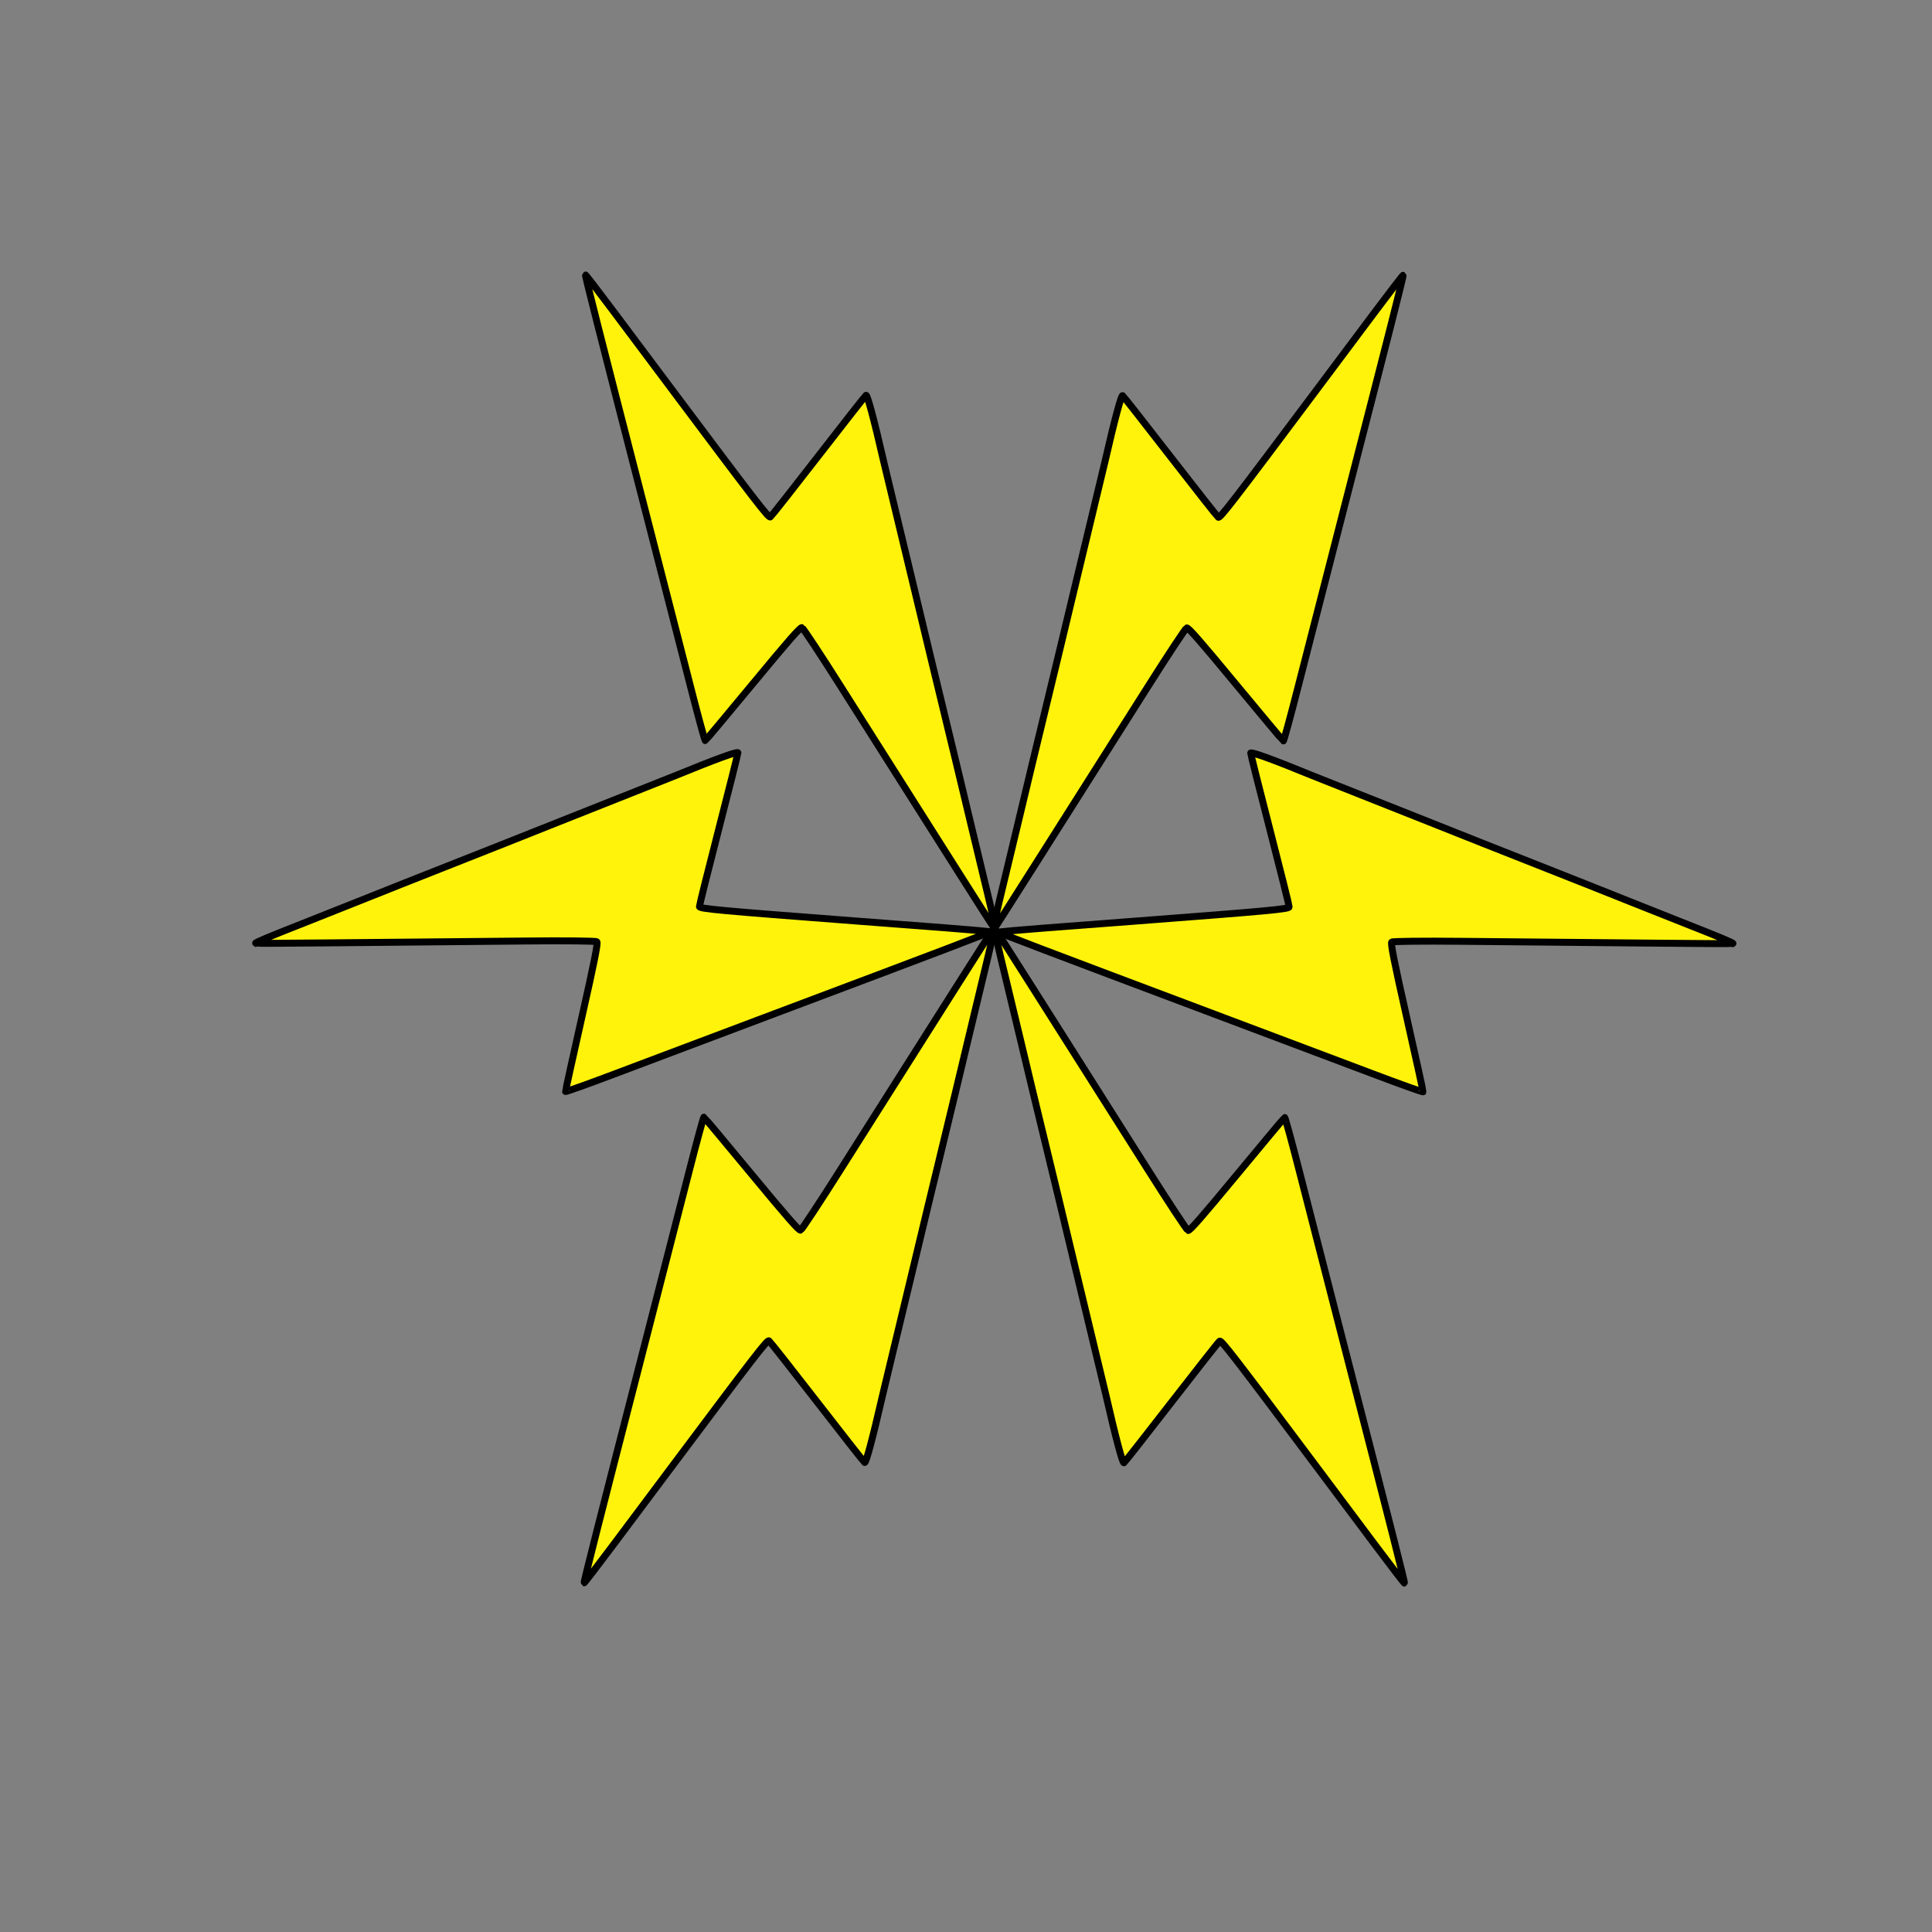 <?xml version="1.0" encoding="UTF-8" standalone="no"?>
<svg
   width="300mm"
   height="300mm"
   viewBox="0 0 300 300"
   version="1.1"
   id="svg61"
   inkscape:version="1.2.2 (732a01da63, 2022-12-09)"
   sodipodi:docname="electrify.svg"
   xmlns:inkscape="http://www.inkscape.org/namespaces/inkscape"
   xmlns:sodipodi="http://sodipodi.sourceforge.net/DTD/sodipodi-0.dtd"
   xmlns="http://www.w3.org/2000/svg"
   xmlns:svg="http://www.w3.org/2000/svg"
   xmlns:rdf="http://www.w3.org/1999/02/22-rdf-syntax-ns#"
   xmlns:cc="http://creativecommons.org/ns#"
   xmlns:dc="http://purl.org/dc/elements/1.1/">
  <rect x="0" y="0" width="300" height="300" fill="#808080" stroke="none"/>
  <defs
     id="defs55" />
  <sodipodi:namedview
     id="base"
     pagecolor="#ffffff"
     bordercolor="#666666"
     borderopacity="1.0"
     inkscape:pageopacity="0.0"
     inkscape:pageshadow="2"
     inkscape:zoom="0.74999999"
     inkscape:cx="378.00001"
     inkscape:cy="473.33334"
     inkscape:document-units="mm"
     inkscape:current-layer="layer1"
     inkscape:document-rotation="0"
     showgrid="false"
     inkscape:window-width="2560"
     inkscape:window-height="1346"
     inkscape:window-x="-11"
     inkscape:window-y="-11"
     inkscape:window-maximized="1"
     inkscape:snap-global="true"
     inkscape:showpageshadow="2"
     inkscape:pagecheckerboard="0"
     inkscape:deskcolor="#d1d1d1"
     showguides="true" />
  <g
     inkscape:label="Layer 1"
     inkscape:groupmode="layer"
     id="layer1">
    <path
       style="display:inline;fill:#fff30b;fill-opacity:1;stroke:#000000;stroke-width:1.079;stroke-miterlimit:4;stroke-dasharray:none;stroke-opacity:1"
       d="m 154.541,144.357 c -0.067,-0.046 -2.89,-4.456 -6.271,-9.802 -3.381,-5.346 -7.379,-11.656 -8.883,-14.022 -1.504,-2.366 -5.39,-8.501 -8.636,-13.633 -3.245,-5.133 -6.048,-9.382 -6.227,-9.443 -0.249,-0.085 -2.052,1.975 -7.603,8.685 -4.002,4.838 -7.335,8.823 -7.407,8.857 -0.072,0.033 -1.112,-3.778 -2.311,-8.471 -1.199,-4.692 -4.315,-16.821 -6.923,-26.952 -7.413,-28.79 -9.454,-36.829 -9.36,-36.872 0.048,-0.022 2.049,2.581 4.448,5.786 2.399,3.205 6.296,8.412 8.661,11.572 13.429,17.943 15.325,20.4 15.589,20.207 0.158,-0.115 3.51,-4.369 7.449,-9.453 3.939,-5.084 7.269,-9.326 7.402,-9.427 0.207,-0.158 1.258,3.771 2.747,10.27 0.226,0.988 1.137,4.781 2.024,8.429 0.887,3.648 2.166,8.968 2.844,11.824 1.058,4.462 2.72,11.356 6.479,26.886 0.452,1.866 1.312,5.464 1.911,7.994 0.599,2.53 1.59,6.656 2.201,9.168 1.472,6.048 2.017,8.498 1.867,8.398 z"
       id="path8495-2" />
    <path
       style="display:inline;fill:#fff30b;fill-opacity:1;stroke:#000000;stroke-width:1.079;stroke-miterlimit:4;stroke-dasharray:none;stroke-opacity:1"
       d="m 154.331,144.12 c -0.067,0.046 -2.89,4.456 -6.271,9.802 -3.382,5.346 -7.379,11.656 -8.883,14.022 -1.504,2.366 -5.39,8.501 -8.636,13.633 -3.245,5.133 -6.048,9.382 -6.227,9.443 -0.249,0.085 -2.052,-1.975 -7.603,-8.685 -4.002,-4.838 -7.335,-8.823 -7.407,-8.857 -0.072,-0.033 -1.112,3.778 -2.311,8.471 -1.199,4.692 -4.315,16.821 -6.923,26.952 -7.413,28.79 -9.454,36.829 -9.36,36.872 0.048,0.022 2.049,-2.581 4.448,-5.786 2.399,-3.205 6.296,-8.412 8.661,-11.572 13.429,-17.943 15.325,-20.4 15.589,-20.207 0.158,0.115 3.51,4.369 7.449,9.453 3.939,5.084 7.269,9.326 7.402,9.427 0.207,0.158 1.258,-3.771 2.747,-10.27 0.226,-0.988 1.137,-4.781 2.024,-8.429 0.887,-3.648 2.166,-8.968 2.844,-11.824 1.058,-4.462 2.72,-11.356 6.479,-26.886 0.452,-1.866 1.312,-5.464 1.911,-7.994 0.599,-2.53 1.59,-6.656 2.201,-9.168 1.472,-6.048 2.017,-8.498 1.867,-8.398 z"
       id="path8495-2-4" />
    <path
       style="display:inline;fill:#fff30b;fill-opacity:1;stroke:#000000;stroke-width:1.079;stroke-miterlimit:4;stroke-dasharray:none;stroke-opacity:1"
       d="m 39.703,146.462 c 0.074,0.033 5.054,0.011 11.069,-0.05 6.015,-0.062 13.118,-0.128 15.784,-0.149 2.666,-0.02 9.572,-0.086 15.346,-0.146 5.774,-0.06 10.621,-0.008 10.77,0.116 0.207,0.171 -0.34,2.938 -2.307,11.663 -1.418,6.291 -2.565,11.506 -2.55,11.589 0.016,0.082 3.523,-1.172 7.794,-2.788 4.271,-1.616 15.32,-5.778 24.554,-9.249 26.238,-9.865 33.547,-12.645 33.528,-12.752 -0.01,-0.055 -3.142,-0.338 -6.96,-0.629 -3.818,-0.291 -10.021,-0.765 -13.785,-1.052 -21.373,-1.63 -24.333,-1.903 -24.336,-2.247 -0.002,-0.205 1.34,-5.589 2.982,-11.965 1.642,-6.376 2.987,-11.734 2.989,-11.908 0.003,-0.273 -3.6,1.039 -9.418,3.429 -0.885,0.363 -4.304,1.721 -7.598,3.017 -3.294,1.296 -8.092,3.199 -10.662,4.229 -4.015,1.609 -10.233,4.071 -24.25,9.604 -1.685,0.665 -4.925,1.956 -7.202,2.869 -2.276,0.913 -5.995,2.39 -8.264,3.282 -5.463,2.148 -7.647,3.063 -7.486,3.138 z"
       id="path8495-2-4-2" />
    <path
       style="display:inline;fill:#fff30b;fill-opacity:1;stroke:#000000;stroke-width:1.079;stroke-miterlimit:4;stroke-dasharray:none;stroke-opacity:1"
       d="m 154.249,144.406 c 0.067,-0.046 2.89,-4.456 6.271,-9.802 3.381,-5.346 7.379,-11.656 8.883,-14.022 1.504,-2.366 5.39,-8.501 8.636,-13.633 3.245,-5.133 6.048,-9.382 6.227,-9.443 0.249,-0.085 2.052,1.975 7.603,8.685 4.002,4.838 7.335,8.823 7.407,8.857 0.072,0.033 1.112,-3.778 2.311,-8.471 1.199,-4.692 4.315,-16.821 6.923,-26.952 7.413,-28.79 9.454,-36.829 9.36,-36.872 -0.048,-0.022 -2.049,2.581 -4.448,5.786 -2.399,3.205 -6.296,8.412 -8.661,11.572 -13.429,17.943 -15.325,20.4 -15.589,20.207 -0.158,-0.115 -3.51,-4.369 -7.449,-9.453 -3.939,-5.084 -7.269,-9.326 -7.402,-9.427 -0.207,-0.158 -1.258,3.771 -2.747,10.27 -0.226,0.988 -1.137,4.781 -2.024,8.429 -0.887,3.648 -2.166,8.968 -2.844,11.824 -1.058,4.462 -2.72,11.356 -6.479,26.886 -0.452,1.866 -1.312,5.464 -1.911,7.994 -0.599,2.53 -1.59,6.656 -2.201,9.168 -1.472,6.048 -2.017,8.498 -1.867,8.398 z"
       id="path8495-2-7" />
    <path
       style="display:inline;fill:#fff30b;fill-opacity:1;stroke:#000000;stroke-width:1.079;stroke-miterlimit:4;stroke-dasharray:none;stroke-opacity:1"
       d="m 154.459,144.169 c 0.067,0.046 2.89,4.456 6.271,9.802 3.382,5.346 7.379,11.656 8.883,14.022 1.504,2.366 5.39,8.501 8.636,13.633 3.245,5.133 6.048,9.382 6.227,9.443 0.249,0.085 2.052,-1.975 7.603,-8.685 4.002,-4.838 7.335,-8.823 7.407,-8.857 0.072,-0.033 1.112,3.778 2.311,8.471 1.199,4.692 4.315,16.821 6.923,26.952 7.413,28.79 9.454,36.829 9.36,36.872 -0.048,0.022 -2.049,-2.581 -4.448,-5.786 -2.399,-3.205 -6.296,-8.412 -8.661,-11.572 -13.429,-17.943 -15.325,-20.4 -15.589,-20.207 -0.158,0.115 -3.51,4.369 -7.449,9.453 -3.939,5.084 -7.269,9.326 -7.402,9.427 -0.207,0.158 -1.258,-3.771 -2.747,-10.27 -0.226,-0.988 -1.137,-4.781 -2.024,-8.429 -0.887,-3.648 -2.166,-8.968 -2.844,-11.824 -1.058,-4.462 -2.72,-11.356 -6.479,-26.886 -0.452,-1.866 -1.312,-5.464 -1.911,-7.994 -0.599,-2.53 -1.59,-6.656 -2.201,-9.168 -1.472,-6.048 -2.017,-8.498 -1.867,-8.398 z"
       id="path8495-2-4-5" />
    <path
       style="display:inline;fill:#fff30b;fill-opacity:1;stroke:#000000;stroke-width:1.079;stroke-miterlimit:4;stroke-dasharray:none;stroke-opacity:1"
       d="m 269.087,146.512 c -0.073,0.033 -5.054,0.011 -11.069,-0.05 -6.015,-0.062 -13.118,-0.128 -15.784,-0.149 -2.666,-0.02 -9.572,-0.086 -15.346,-0.146 -5.774,-0.06 -10.621,-0.008 -10.77,0.116 -0.207,0.171 0.34,2.938 2.307,11.663 1.418,6.291 2.565,11.506 2.55,11.589 -0.016,0.082 -3.523,-1.172 -7.794,-2.788 -4.271,-1.616 -15.32,-5.778 -24.554,-9.249 -26.238,-9.865 -33.547,-12.645 -33.528,-12.752 0.01,-0.055 3.142,-0.338 6.96,-0.629 3.818,-0.291 10.021,-0.765 13.785,-1.052 21.373,-1.63 24.333,-1.903 24.336,-2.247 0.002,-0.205 -1.34,-5.589 -2.982,-11.965 -1.642,-6.375 -2.987,-11.734 -2.989,-11.908 -0.003,-0.273 3.6,1.039 9.418,3.429 0.885,0.363 4.304,1.721 7.598,3.017 3.294,1.296 8.092,3.199 10.662,4.229 4.015,1.608 10.233,4.071 24.25,9.604 1.685,0.665 4.925,1.956 7.202,2.869 2.276,0.913 5.995,2.39 8.264,3.282 5.463,2.148 7.647,3.063 7.486,3.138 z"
       id="path8495-2-4-2-1" />
  </g>
  <g
     inkscape:groupmode="layer"
     id="layer4"
     inkscape:label="Layer 4" />
  <g
     inkscape:groupmode="layer"
     id="layer3"
     inkscape:label="Layer 2"
     style="display:inline" />
  <g
     inkscape:groupmode="layer"
     id="layer2"
     inkscape:label="Layer 3" />
</svg>
